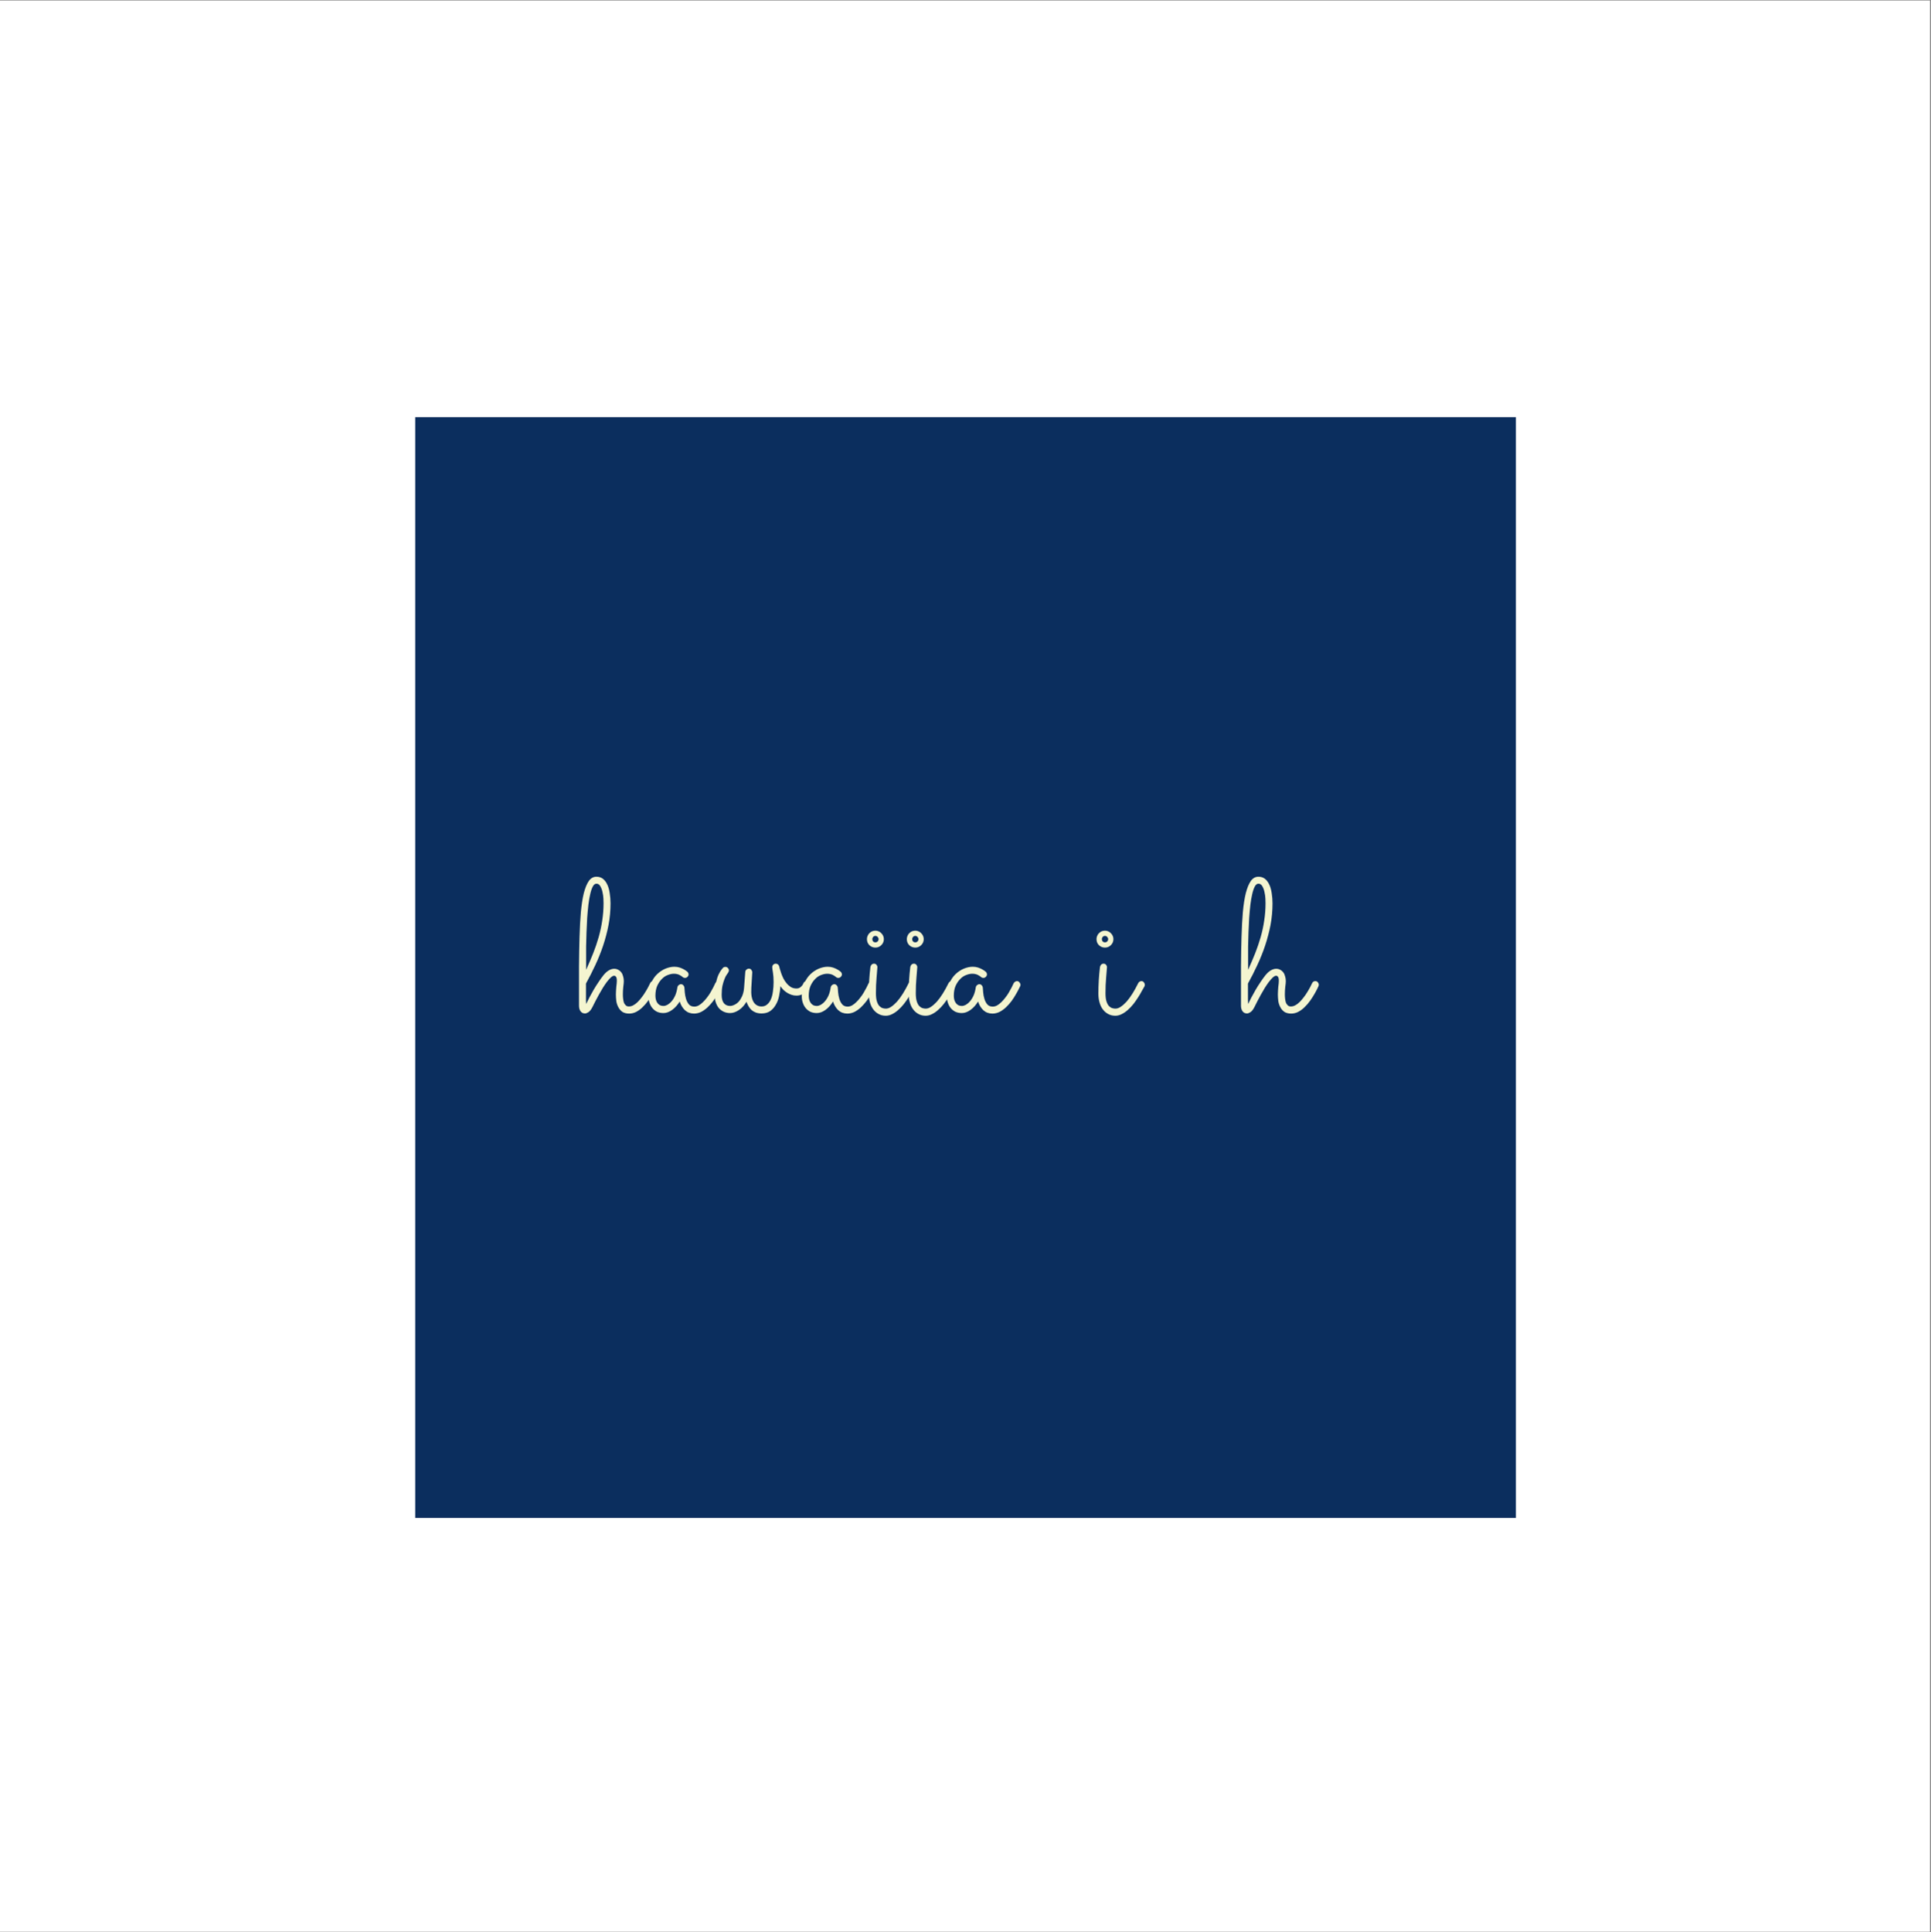 <?xml version="1.0" encoding="iso-8859-1"?>
<svg xmlns="http://www.w3.org/2000/svg" xmlns:xlink="http://www.w3.org/1999/xlink" width="224.88pt" height="225pt" viewBox="0 0 224.88 225" version="1.2">
	
	

	
	<rect x="0" y="0" width="224.88" height="225" fill="#808080" stroke="none"/>
	
	

	
	<defs>
		
		

		
		<g>
			
			

			
			<symbol overflow="visible" id="glyph0-0">
				

				

			</symbol>
			
			

			
			<symbol overflow="visible" id="glyph0-1">
				
				

				
				<path style="stroke:none;" d="M 1.266 -0.922 C 1.379 -1.16 1.508 -1.422 1.656 -1.703 C 1.812 -1.992 1.973 -2.285 2.141 -2.578 C 2.316 -2.879 2.504 -3.176 2.703 -3.469 C 2.898 -3.77 3.102 -4.051 3.312 -4.312 C 3.52 -4.562 3.727 -4.742 3.938 -4.859 C 4.145 -4.973 4.344 -5.031 4.531 -5.031 C 4.719 -5.031 4.879 -4.988 5.016 -4.906 C 5.16 -4.832 5.281 -4.727 5.375 -4.594 C 5.469 -4.469 5.535 -4.316 5.578 -4.141 C 5.629 -3.973 5.656 -3.789 5.656 -3.594 C 5.656 -3.426 5.633 -3.203 5.594 -2.922 C 5.562 -2.641 5.547 -2.348 5.547 -2.047 C 5.547 -1.879 5.555 -1.707 5.578 -1.531 C 5.598 -1.363 5.629 -1.211 5.672 -1.078 C 5.723 -0.953 5.797 -0.848 5.891 -0.766 C 5.984 -0.68 6.102 -0.641 6.25 -0.641 C 6.426 -0.641 6.598 -0.688 6.766 -0.781 C 6.941 -0.875 7.113 -1.004 7.281 -1.172 C 7.445 -1.336 7.602 -1.52 7.75 -1.719 C 7.906 -1.914 8.039 -2.113 8.156 -2.312 C 8.281 -2.508 8.391 -2.695 8.484 -2.875 C 8.578 -3.062 8.656 -3.219 8.719 -3.344 C 8.789 -3.508 8.914 -3.594 9.094 -3.594 C 9.219 -3.594 9.316 -3.547 9.391 -3.453 C 9.461 -3.367 9.5 -3.273 9.5 -3.172 C 9.5 -3.117 9.488 -3.066 9.469 -3.016 C 9.438 -2.953 9.379 -2.832 9.297 -2.656 C 9.211 -2.477 9.098 -2.27 8.953 -2.031 C 8.816 -1.789 8.656 -1.539 8.469 -1.281 C 8.281 -1.02 8.07 -0.781 7.844 -0.562 C 7.625 -0.344 7.379 -0.16 7.109 -0.016 C 6.848 0.117 6.57 0.188 6.281 0.188 C 5.957 0.188 5.691 0.117 5.484 -0.016 C 5.285 -0.16 5.129 -0.344 5.016 -0.562 C 4.898 -0.781 4.82 -1.02 4.781 -1.281 C 4.75 -1.551 4.734 -1.812 4.734 -2.062 C 4.734 -2.195 4.738 -2.336 4.75 -2.484 C 4.758 -2.629 4.77 -2.773 4.781 -2.922 C 4.801 -3.066 4.816 -3.203 4.828 -3.328 C 4.836 -3.453 4.844 -3.555 4.844 -3.641 C 4.844 -3.859 4.812 -4.008 4.75 -4.094 C 4.688 -4.176 4.613 -4.219 4.531 -4.219 C 4.414 -4.219 4.285 -4.148 4.141 -4.016 C 3.992 -3.879 3.836 -3.703 3.672 -3.484 C 3.516 -3.273 3.352 -3.035 3.188 -2.766 C 3.031 -2.492 2.875 -2.223 2.719 -1.953 C 2.57 -1.691 2.438 -1.438 2.312 -1.188 C 2.188 -0.945 2.086 -0.75 2.016 -0.594 C 1.859 -0.289 1.703 -0.086 1.547 0.016 C 1.391 0.117 1.254 0.172 1.141 0.172 C 0.91 0.172 0.734 0.082 0.609 -0.094 C 0.492 -0.27 0.438 -0.484 0.438 -0.734 L 0.438 -1.422 C 0.438 -2.773 0.438 -4.066 0.438 -5.297 C 0.445 -6.535 0.469 -7.688 0.5 -8.75 C 0.531 -9.812 0.582 -10.773 0.656 -11.641 C 0.738 -12.504 0.852 -13.238 1 -13.844 C 1.156 -14.445 1.348 -14.914 1.578 -15.25 C 1.816 -15.582 2.113 -15.75 2.469 -15.75 C 2.77 -15.75 3.023 -15.664 3.234 -15.5 C 3.441 -15.332 3.609 -15.109 3.734 -14.828 C 3.867 -14.547 3.961 -14.211 4.016 -13.828 C 4.078 -13.453 4.109 -13.055 4.109 -12.641 C 4.109 -11.785 4.031 -10.945 3.875 -10.125 C 3.719 -9.312 3.508 -8.516 3.25 -7.734 C 2.988 -6.961 2.688 -6.207 2.344 -5.469 C 2 -4.727 1.633 -4.008 1.25 -3.312 C 1.25 -3.188 1.25 -3.031 1.25 -2.844 C 1.25 -2.664 1.25 -2.488 1.25 -2.312 C 1.25 -2.133 1.25 -1.961 1.25 -1.797 C 1.25 -1.641 1.25 -1.516 1.25 -1.422 Z M 1.266 -4.906 C 1.566 -5.57 1.844 -6.219 2.094 -6.844 C 2.344 -7.477 2.555 -8.109 2.734 -8.734 C 2.91 -9.359 3.047 -9.992 3.141 -10.641 C 3.242 -11.285 3.297 -11.957 3.297 -12.656 C 3.297 -12.77 3.289 -12.953 3.281 -13.203 C 3.27 -13.453 3.234 -13.707 3.172 -13.969 C 3.117 -14.227 3.035 -14.453 2.922 -14.641 C 2.816 -14.836 2.664 -14.938 2.469 -14.938 C 2.301 -14.938 2.16 -14.828 2.047 -14.609 C 1.93 -14.398 1.832 -14.113 1.75 -13.75 C 1.664 -13.395 1.594 -12.973 1.531 -12.484 C 1.477 -12.004 1.43 -11.492 1.391 -10.953 C 1.359 -10.41 1.332 -9.852 1.312 -9.281 C 1.289 -8.719 1.273 -8.164 1.266 -7.625 C 1.266 -7.094 1.266 -6.594 1.266 -6.125 C 1.266 -5.656 1.266 -5.25 1.266 -4.906 Z M 1.266 -4.906 " animation_id="0"/>
				
				

			
			</symbol>
			
			

			
			<symbol overflow="visible" id="glyph0-2">
				
				

				
				<path style="stroke:none;" d="M 8.766 -3.016 C 8.734 -2.953 8.672 -2.828 8.578 -2.641 C 8.492 -2.461 8.379 -2.254 8.234 -2.016 C 8.098 -1.773 7.938 -1.523 7.75 -1.266 C 7.562 -1.016 7.352 -0.781 7.125 -0.562 C 6.895 -0.344 6.645 -0.16 6.375 -0.016 C 6.102 0.117 5.82 0.188 5.531 0.188 C 5.113 0.188 4.758 0.055 4.469 -0.203 C 4.188 -0.473 3.984 -0.812 3.859 -1.219 C 3.609 -0.812 3.312 -0.484 2.969 -0.234 C 2.633 0.004 2.301 0.125 1.969 0.125 C 1.695 0.125 1.453 0.078 1.234 -0.016 C 1.023 -0.117 0.844 -0.258 0.688 -0.438 C 0.539 -0.613 0.426 -0.82 0.344 -1.062 C 0.258 -1.301 0.219 -1.562 0.219 -1.844 C 0.219 -2.395 0.312 -2.883 0.5 -3.312 C 0.688 -3.75 0.926 -4.109 1.219 -4.391 C 1.52 -4.68 1.848 -4.898 2.203 -5.047 C 2.566 -5.191 2.91 -5.266 3.234 -5.266 C 3.461 -5.266 3.672 -5.234 3.859 -5.172 C 4.047 -5.109 4.203 -5.039 4.328 -4.969 C 4.461 -4.895 4.566 -4.828 4.641 -4.766 C 4.711 -4.703 4.754 -4.672 4.766 -4.672 C 4.848 -4.578 4.891 -4.477 4.891 -4.375 C 4.891 -4.27 4.848 -4.176 4.766 -4.094 C 4.68 -4.008 4.586 -3.969 4.484 -3.969 C 4.367 -3.969 4.27 -4.004 4.188 -4.078 C 4.176 -4.098 4.145 -4.125 4.094 -4.156 C 4.039 -4.195 3.973 -4.238 3.891 -4.281 C 3.805 -4.332 3.703 -4.375 3.578 -4.406 C 3.461 -4.438 3.328 -4.453 3.172 -4.453 C 2.953 -4.453 2.711 -4.398 2.453 -4.297 C 2.203 -4.203 1.973 -4.047 1.766 -3.828 C 1.555 -3.617 1.379 -3.352 1.234 -3.031 C 1.098 -2.707 1.031 -2.328 1.031 -1.891 C 1.031 -1.754 1.047 -1.613 1.078 -1.469 C 1.109 -1.332 1.16 -1.207 1.234 -1.094 C 1.305 -0.977 1.398 -0.883 1.516 -0.812 C 1.641 -0.738 1.797 -0.703 1.984 -0.703 C 2.109 -0.703 2.254 -0.742 2.422 -0.828 C 2.586 -0.922 2.75 -1.055 2.906 -1.234 C 3.062 -1.41 3.203 -1.633 3.328 -1.906 C 3.453 -2.188 3.539 -2.516 3.594 -2.891 C 3.613 -2.984 3.66 -3.062 3.734 -3.125 C 3.816 -3.195 3.91 -3.234 4.016 -3.234 C 4.117 -3.234 4.207 -3.191 4.281 -3.109 C 4.352 -3.035 4.395 -2.953 4.406 -2.859 C 4.414 -2.711 4.43 -2.516 4.453 -2.266 C 4.473 -2.023 4.52 -1.781 4.594 -1.531 C 4.664 -1.289 4.773 -1.078 4.922 -0.891 C 5.078 -0.711 5.289 -0.625 5.562 -0.625 C 5.738 -0.625 5.91 -0.672 6.078 -0.766 C 6.242 -0.859 6.406 -0.984 6.562 -1.141 C 6.727 -1.297 6.883 -1.473 7.031 -1.672 C 7.188 -1.867 7.32 -2.066 7.438 -2.266 C 7.562 -2.473 7.672 -2.672 7.766 -2.859 C 7.859 -3.047 7.938 -3.207 8 -3.344 C 8.039 -3.414 8.094 -3.473 8.156 -3.516 C 8.227 -3.566 8.305 -3.594 8.391 -3.594 C 8.504 -3.594 8.598 -3.547 8.672 -3.453 C 8.754 -3.359 8.797 -3.266 8.797 -3.172 C 8.797 -3.117 8.785 -3.066 8.766 -3.016 Z M 8.766 -3.016 " animation_id="1"/>
				
				

			
			</symbol>
			
			

			
			<symbol overflow="visible" id="glyph0-3">
				
				

				
				<path style="stroke:none;" d="M 7.984 -3 C 7.961 -2.625 7.91 -2.25 7.828 -1.875 C 7.754 -1.5 7.629 -1.16 7.453 -0.859 C 7.285 -0.555 7.066 -0.305 6.797 -0.109 C 6.523 0.078 6.188 0.172 5.781 0.172 C 5.531 0.172 5.305 0.133 5.109 0.062 C 4.922 -0.008 4.754 -0.109 4.609 -0.234 C 4.473 -0.367 4.359 -0.516 4.266 -0.672 C 4.172 -0.836 4.094 -1.008 4.031 -1.188 C 3.781 -0.77 3.484 -0.445 3.141 -0.219 C 2.797 0.008 2.457 0.125 2.125 0.125 C 1.844 0.125 1.594 0.07 1.375 -0.031 C 1.156 -0.133 0.969 -0.273 0.812 -0.453 C 0.656 -0.641 0.535 -0.863 0.453 -1.125 C 0.367 -1.383 0.328 -1.676 0.328 -2 C 0.328 -2.539 0.375 -3.004 0.469 -3.391 C 0.562 -3.785 0.664 -4.109 0.781 -4.359 C 0.906 -4.617 1.02 -4.812 1.125 -4.938 C 1.227 -5.062 1.281 -5.125 1.281 -5.125 C 1.312 -5.164 1.352 -5.195 1.406 -5.219 C 1.457 -5.238 1.516 -5.25 1.578 -5.25 C 1.691 -5.25 1.785 -5.207 1.859 -5.125 C 1.941 -5.039 1.984 -4.945 1.984 -4.844 C 1.984 -4.758 1.953 -4.672 1.891 -4.578 C 1.859 -4.535 1.801 -4.453 1.719 -4.328 C 1.633 -4.211 1.551 -4.047 1.469 -3.828 C 1.383 -3.617 1.305 -3.363 1.234 -3.062 C 1.172 -2.758 1.141 -2.406 1.141 -2 C 1.141 -1.57 1.223 -1.25 1.391 -1.031 C 1.566 -0.812 1.812 -0.703 2.125 -0.703 C 2.27 -0.703 2.43 -0.742 2.609 -0.828 C 2.797 -0.91 2.969 -1.035 3.125 -1.203 C 3.281 -1.379 3.414 -1.598 3.531 -1.859 C 3.645 -2.129 3.719 -2.445 3.75 -2.812 L 3.891 -4.672 C 3.898 -4.773 3.945 -4.863 4.031 -4.938 C 4.113 -5.008 4.207 -5.047 4.312 -5.047 C 4.438 -5.047 4.531 -5 4.594 -4.906 C 4.664 -4.82 4.703 -4.723 4.703 -4.609 L 4.594 -2.812 C 4.57 -2.438 4.582 -2.109 4.625 -1.828 C 4.676 -1.555 4.754 -1.332 4.859 -1.156 C 4.973 -0.977 5.109 -0.848 5.266 -0.766 C 5.422 -0.68 5.598 -0.641 5.797 -0.641 C 6.047 -0.641 6.258 -0.719 6.438 -0.875 C 6.625 -1.031 6.77 -1.234 6.875 -1.484 C 6.988 -1.742 7.066 -2.047 7.109 -2.391 C 7.16 -2.734 7.188 -3.098 7.188 -3.484 C 7.188 -3.93 7.16 -4.305 7.109 -4.609 C 7.055 -4.91 7.031 -5.113 7.031 -5.219 C 7.031 -5.32 7.066 -5.414 7.141 -5.5 C 7.223 -5.582 7.32 -5.625 7.438 -5.625 C 7.539 -5.625 7.629 -5.594 7.703 -5.531 C 7.773 -5.469 7.82 -5.391 7.844 -5.297 C 7.852 -5.266 7.875 -5.18 7.906 -5.047 C 7.945 -4.91 8 -4.742 8.062 -4.547 C 8.125 -4.359 8.207 -4.156 8.312 -3.938 C 8.414 -3.727 8.539 -3.535 8.688 -3.359 C 8.832 -3.18 9 -3.031 9.188 -2.906 C 9.383 -2.789 9.609 -2.734 9.859 -2.734 C 9.992 -2.734 10.109 -2.758 10.203 -2.812 C 10.297 -2.863 10.375 -2.926 10.438 -3 C 10.508 -3.07 10.562 -3.141 10.594 -3.203 C 10.625 -3.273 10.645 -3.316 10.656 -3.328 C 10.688 -3.41 10.734 -3.473 10.797 -3.516 C 10.867 -3.566 10.945 -3.594 11.031 -3.594 C 11.156 -3.594 11.254 -3.547 11.328 -3.453 C 11.398 -3.359 11.438 -3.266 11.438 -3.172 C 11.438 -3.078 11.398 -2.957 11.328 -2.812 C 11.254 -2.676 11.145 -2.539 11 -2.406 C 10.863 -2.27 10.695 -2.148 10.5 -2.047 C 10.301 -1.953 10.086 -1.906 9.859 -1.906 C 9.648 -1.906 9.453 -1.938 9.266 -2 C 9.086 -2.062 8.922 -2.141 8.766 -2.234 C 8.609 -2.336 8.461 -2.453 8.328 -2.578 C 8.203 -2.711 8.086 -2.852 7.984 -3 Z M 7.984 -3 " animation_id="2"/>
				
				

			
			</symbol>
			
			

			
			<symbol overflow="visible" id="glyph0-4">
				
				

				
				<path style="stroke:none;" d="M 2.172 -8.484 C 2.172 -8.203 2.07 -7.969 1.875 -7.781 C 1.688 -7.594 1.457 -7.5 1.188 -7.5 C 0.914 -7.5 0.68 -7.594 0.484 -7.781 C 0.297 -7.969 0.203 -8.203 0.203 -8.484 C 0.203 -8.617 0.227 -8.742 0.281 -8.859 C 0.332 -8.984 0.398 -9.086 0.484 -9.172 C 0.578 -9.266 0.68 -9.336 0.797 -9.391 C 0.922 -9.441 1.051 -9.469 1.188 -9.469 C 1.32 -9.469 1.445 -9.441 1.562 -9.391 C 1.688 -9.336 1.789 -9.266 1.875 -9.172 C 1.969 -9.086 2.039 -8.984 2.094 -8.859 C 2.145 -8.742 2.172 -8.617 2.172 -8.484 Z M 0.422 -2.156 C 0.422 -3.188 0.484 -4.219 0.609 -5.25 C 0.629 -5.352 0.676 -5.441 0.75 -5.516 C 0.82 -5.586 0.922 -5.625 1.047 -5.625 C 1.148 -5.625 1.238 -5.582 1.312 -5.5 C 1.383 -5.414 1.422 -5.32 1.422 -5.219 C 1.422 -5.176 1.41 -5.047 1.391 -4.828 C 1.379 -4.609 1.359 -4.348 1.328 -4.047 C 1.305 -3.754 1.285 -3.441 1.266 -3.109 C 1.254 -2.773 1.25 -2.469 1.25 -2.188 C 1.25 -1.801 1.285 -1.488 1.359 -1.25 C 1.43 -1.02 1.523 -0.836 1.641 -0.703 C 1.766 -0.578 1.891 -0.492 2.016 -0.453 C 2.148 -0.41 2.281 -0.391 2.406 -0.391 C 2.613 -0.391 2.82 -0.461 3.031 -0.609 C 3.25 -0.754 3.473 -0.953 3.703 -1.203 C 3.93 -1.461 4.16 -1.773 4.391 -2.141 C 4.617 -2.504 4.844 -2.91 5.062 -3.359 C 5.102 -3.43 5.156 -3.488 5.219 -3.531 C 5.281 -3.57 5.352 -3.594 5.438 -3.594 C 5.551 -3.594 5.645 -3.547 5.719 -3.453 C 5.789 -3.367 5.828 -3.273 5.828 -3.172 C 5.828 -3.098 5.816 -3.039 5.797 -3 C 5.703 -2.832 5.586 -2.629 5.453 -2.391 C 5.328 -2.148 5.18 -1.906 5.016 -1.656 C 4.859 -1.406 4.68 -1.156 4.484 -0.906 C 4.285 -0.656 4.07 -0.43 3.844 -0.234 C 3.625 -0.035 3.391 0.125 3.141 0.25 C 2.898 0.375 2.648 0.438 2.391 0.438 C 2.066 0.438 1.781 0.363 1.531 0.219 C 1.289 0.082 1.086 -0.098 0.922 -0.328 C 0.754 -0.555 0.629 -0.828 0.547 -1.141 C 0.461 -1.453 0.422 -1.789 0.422 -2.156 Z M 1.562 -8.484 C 1.562 -8.578 1.523 -8.66 1.453 -8.734 C 1.379 -8.816 1.289 -8.859 1.188 -8.859 C 1.082 -8.859 0.992 -8.816 0.922 -8.734 C 0.859 -8.66 0.828 -8.578 0.828 -8.484 C 0.828 -8.379 0.859 -8.289 0.922 -8.219 C 0.992 -8.145 1.082 -8.109 1.188 -8.109 C 1.289 -8.109 1.379 -8.145 1.453 -8.219 C 1.523 -8.289 1.562 -8.379 1.562 -8.484 Z M 1.562 -8.484 " animation_id="3"/>
				
				

			
			</symbol>
			
			

			
			<symbol overflow="visible" id="glyph0-5">
				

				

			</symbol>
			
			

			
			<symbol overflow="visible" id="glyph0-6">
				

				

			</symbol>
			
			

			
			<symbol overflow="visible" id="glyph0-7">
				

				

			</symbol>
			
			

			
			<symbol overflow="visible" id="glyph0-8">
				

				

			</symbol>
			
			

			
			<symbol overflow="visible" id="glyph1-0">
				

				

			</symbol>
			
			

			
			<symbol overflow="visible" id="glyph1-1">
				

				

			</symbol>
			
			

			
			<symbol overflow="visible" id="glyph1-2">
				

				

			</symbol>
			
			

			
			<symbol overflow="visible" id="glyph1-3">
				

				

			</symbol>
			
			

			
			<symbol overflow="visible" id="glyph1-4">
				

				

			</symbol>
			
			

			
			<symbol overflow="visible" id="glyph1-5">
				

				

			</symbol>
			
			

			
			<symbol overflow="visible" id="glyph1-6">
				

				

			</symbol>
			
			

			
			<symbol overflow="visible" id="glyph1-7">
				

				

			</symbol>
			
			

			
			<symbol overflow="visible" id="glyph1-8">
				

				

			</symbol>
			
			

			
			<symbol overflow="visible" id="glyph1-9">
				

				

			</symbol>
			
			

			
			<symbol overflow="visible" id="glyph1-10">
				

				

			</symbol>
			
			

			
			<symbol overflow="visible" id="glyph1-11">
				

				

			</symbol>
			
			

			
			<symbol overflow="visible" id="glyph1-12">
				

				

			</symbol>
			
			

			
			<symbol overflow="visible" id="glyph1-13">
				

				

			</symbol>
			
			

			
			<symbol overflow="visible" id="glyph1-14">
				

				

			</symbol>
			
			

			
			<symbol overflow="visible" id="glyph1-15">
				

				

			</symbol>
			
			

			
			<symbol overflow="visible" id="glyph1-16">
				

				

			</symbol>
			
			

			
			<symbol overflow="visible" id="glyph1-17">
				

				

			</symbol>
			
			

		
		</g>
		
		

		
		<clipPath id="clip1">
			
			
  
			
			<path d="M 0 0.059 L 224.762 0.059 L 224.762 224.938 L 0 224.938 Z M 0 0.059 " animation_id="4"/>
			
			

		
		</clipPath>
		
		

		
		<clipPath id="clip2">
			
			
  
			
			<path d="M 48.355 48.574 L 176.539 48.574 L 176.539 176.758 L 48.355 176.758 Z M 48.355 48.574 " animation_id="5"/>
			
			

		
		</clipPath>
		
		

	
	</defs>
	
	

	
	<g id="surface1">
		
		

		
		<g clip-path="url(#clip1)" clip-rule="nonzero">
			
			

			
			<path style=" stroke:none;fill-rule:nonzero;fill:rgb(100%,100%,100%);fill-opacity:1;" d="M 0 0.059 L 224.879 0.059 L 224.879 224.941 L 0 224.941 Z M 0 0.059 " animation_id="6"/>
			
			

		
		</g>
		
		

		
		<g clip-path="url(#clip2)" clip-rule="nonzero">
			
			

			
			<path style=" stroke:none;fill-rule:nonzero;fill:rgb(4.309%,18.039%,36.859%);fill-opacity:1;" d="M 48.355 48.574 L 176.539 48.574 L 176.539 176.758 L 48.355 176.758 Z M 48.355 48.574 " animation_id="7"/>
			
			

		
		</g>
		
		

		
		<g style="fill:rgb(95.689%,96.078%,81.569%);fill-opacity:1;">
			
			
  
			
			<use xlink:href="#glyph0-1" x="66.991" y="117.839"/>
			
			

		
		</g>
		
		

		
		<g style="fill:rgb(95.689%,96.078%,81.569%);fill-opacity:1;">
			
			
  
			
			<use xlink:href="#glyph0-2" x="75.298" y="117.839"/>
			
			

		
		</g>
		
		

		
		<g style="fill:rgb(95.689%,96.078%,81.569%);fill-opacity:1;">
			
			
  
			
			<use xlink:href="#glyph0-3" x="82.903" y="117.839"/>
			
			

		
		</g>
		
		

		
		<g style="fill:rgb(95.689%,96.078%,81.569%);fill-opacity:1;">
			
			
  
			
			<use xlink:href="#glyph0-2" x="93.154" y="117.839"/>
			
			

		
		</g>
		
		

		
		<g style="fill:rgb(95.689%,96.078%,81.569%);fill-opacity:1;">
			
			
  
			
			<use xlink:href="#glyph0-4" x="100.759" y="117.839"/>
			
			

		
		</g>
		
		

		
		<g style="fill:rgb(95.689%,96.078%,81.569%);fill-opacity:1;">
			
			
  
			
			<use xlink:href="#glyph0-4" x="105.403" y="117.839"/>
			
			

		
		</g>
		
		

		
		<g style="fill:rgb(95.689%,96.078%,81.569%);fill-opacity:1;">
			
			
  
			
			<use xlink:href="#glyph0-2" x="110.048" y="117.839"/>
			
			

		
		</g>
		
		

		
		<g style="fill:rgb(95.689%,96.078%,81.569%);fill-opacity:1;">
			
			
  
			
			<use xlink:href="#glyph0-5" x="117.653" y="117.839"/>
			
			

		
		</g>
		
		

		
		<g style="fill:rgb(95.689%,96.078%,81.569%);fill-opacity:1;">
			
			
  
			
			<use xlink:href="#glyph0-4" x="127.494" y="117.839"/>
			
			

		
		</g>
		
		

		
		<g style="fill:rgb(95.689%,96.078%,81.569%);fill-opacity:1;">
			
			
  
			
			<use xlink:href="#glyph0-6" x="132.138" y="117.839"/>
			
			

		
		</g>
		
		

		
		<g style="fill:rgb(95.689%,96.078%,81.569%);fill-opacity:1;">
			
			
  
			
			<use xlink:href="#glyph0-7" x="137.756" y="117.839"/>
			
			

		
		</g>
		
		

		
		<g style="fill:rgb(95.689%,96.078%,81.569%);fill-opacity:1;">
			
			
  
			
			<use xlink:href="#glyph0-1" x="144.086" y="117.839"/>
			
			

		
		</g>
		
		

		
		<g style="fill:rgb(95.689%,96.078%,81.569%);fill-opacity:1;">
			
			
  
			
			<use xlink:href="#glyph0-8" x="152.392" y="117.839"/>
			
			

		
		</g>
		
		

		
		<g style="fill:rgb(95.689%,96.078%,81.569%);fill-opacity:1;">
			
			
  
			
			<use xlink:href="#glyph1-1" x="88.795" y="163.765"/>
			
			

		
		</g>
		
		

		
		<g style="fill:rgb(95.689%,96.078%,81.569%);fill-opacity:1;">
			
			
  
			
			<use xlink:href="#glyph1-2" x="97.904" y="163.765"/>
			
			

		
		</g>
		
		

		
		<g style="fill:rgb(95.689%,96.078%,81.569%);fill-opacity:1;">
			
			
  
			
			<use xlink:href="#glyph1-3" x="104.121" y="163.765"/>
			
			

		
		</g>
		
		

		
		<g style="fill:rgb(95.689%,96.078%,81.569%);fill-opacity:1;">
			
			
  
			
			<use xlink:href="#glyph1-4" x="108.991" y="163.765"/>
			
			

		
		</g>
		
		

		
		<g style="fill:rgb(95.689%,96.078%,81.569%);fill-opacity:1;">
			
			
  
			
			<use xlink:href="#glyph1-5" x="112.715" y="163.765"/>
			
			

		
		</g>
		
		

		
		<g style="fill:rgb(95.689%,96.078%,81.569%);fill-opacity:1;">
			
			
  
			
			<use xlink:href="#glyph1-6" x="118.667" y="163.765"/>
			
			

		
		</g>
		
		

		
		<g style="fill:rgb(95.689%,96.078%,81.569%);fill-opacity:1;">
			
			
  
			
			<use xlink:href="#glyph1-7" x="123.19" y="163.765"/>
			
			

		
		</g>
		
		

		
		<g style="fill:rgb(95.689%,96.078%,81.569%);fill-opacity:1;">
			
			
  
			
			<use xlink:href="#glyph1-3" x="128.61" y="163.765"/>
			
			

		
		</g>
		
		

		
		<g style="fill:rgb(95.689%,96.078%,81.569%);fill-opacity:1;">
			
			
  
			
			<use xlink:href="#glyph1-8" x="133.479" y="163.765"/>
			
			

		
		</g>
		
		

		
		<g style="fill:rgb(95.689%,96.078%,81.569%);fill-opacity:1;">
			
			
  
			
			<use xlink:href="#glyph1-9" x="73.831" y="66.675"/>
			
			

		
		</g>
		
		

		
		<g style="fill:rgb(95.689%,96.078%,81.569%);fill-opacity:1;">
			
			
  
			
			<use xlink:href="#glyph1-10" x="81.328" y="66.675"/>
			
			

		
		</g>
		
		

		
		<g style="fill:rgb(95.689%,96.078%,81.569%);fill-opacity:1;">
			
			
  
			
			<use xlink:href="#glyph1-3" x="86.876" y="66.675"/>
			
			

		
		</g>
		
		

		
		<g style="fill:rgb(95.689%,96.078%,81.569%);fill-opacity:1;">
			
			
  
			
			<use xlink:href="#glyph1-11" x="91.745" y="66.675"/>
			
			

		
		</g>
		
		

		
		<g style="fill:rgb(95.689%,96.078%,81.569%);fill-opacity:1;">
			
			
  
			
			<use xlink:href="#glyph1-10" x="95.146" y="66.675"/>
			
			

		
		</g>
		
		

		
		<g style="fill:rgb(95.689%,96.078%,81.569%);fill-opacity:1;">
			
			
  
			
			<use xlink:href="#glyph1-12" x="100.693" y="66.675"/>
			
			

		
		</g>
		
		

		
		<g style="fill:rgb(95.689%,96.078%,81.569%);fill-opacity:1;">
			
			
  
			
			<use xlink:href="#glyph1-12" x="104.395" y="66.675"/>
			
			

		
		</g>
		
		

		
		<g style="fill:rgb(95.689%,96.078%,81.569%);fill-opacity:1;">
			
			
  
			
			<use xlink:href="#glyph1-13" x="108.097" y="66.675"/>
			
			

		
		</g>
		
		

		
		<g style="fill:rgb(95.689%,96.078%,81.569%);fill-opacity:1;">
			
			
  
			
			<use xlink:href="#glyph1-14" x="111.586" y="66.675"/>
			
			

		
		</g>
		
		

		
		<g style="fill:rgb(95.689%,96.078%,81.569%);fill-opacity:1;">
			
			
  
			
			<use xlink:href="#glyph1-15" x="117.095" y="66.675"/>
			
			

		
		</g>
		
		

		
		<g style="fill:rgb(95.689%,96.078%,81.569%);fill-opacity:1;">
			
			
  
			
			<use xlink:href="#glyph1-16" x="123.517" y="66.675"/>
			
			

		
		</g>
		
		

		
		<g style="fill:rgb(95.689%,96.078%,81.569%);fill-opacity:1;">
			
			
  
			
			<use xlink:href="#glyph1-12" x="128.456" y="66.675"/>
			
			

		
		</g>
		
		

		
		<g style="fill:rgb(95.689%,96.078%,81.569%);fill-opacity:1;">
			
			
  
			
			<use xlink:href="#glyph1-4" x="132.158" y="66.675"/>
			
			

		
		</g>
		
		

		
		<g style="fill:rgb(95.689%,96.078%,81.569%);fill-opacity:1;">
			
			
  
			
			<use xlink:href="#glyph1-17" x="135.882" y="66.675"/>
			
			

		
		</g>
		
		

		
		<g style="fill:rgb(95.689%,96.078%,81.569%);fill-opacity:1;">
			
			
  
			
			<use xlink:href="#glyph1-15" x="141.006" y="66.675"/>
			
			

		
		</g>
		
		

		
		<g style="fill:rgb(95.689%,96.078%,81.569%);fill-opacity:1;">
			
			
  
			
			<use xlink:href="#glyph1-7" x="147.428" y="66.675"/>
			
			

		
		</g>
		
		

	
	</g>
	
	


</svg>
